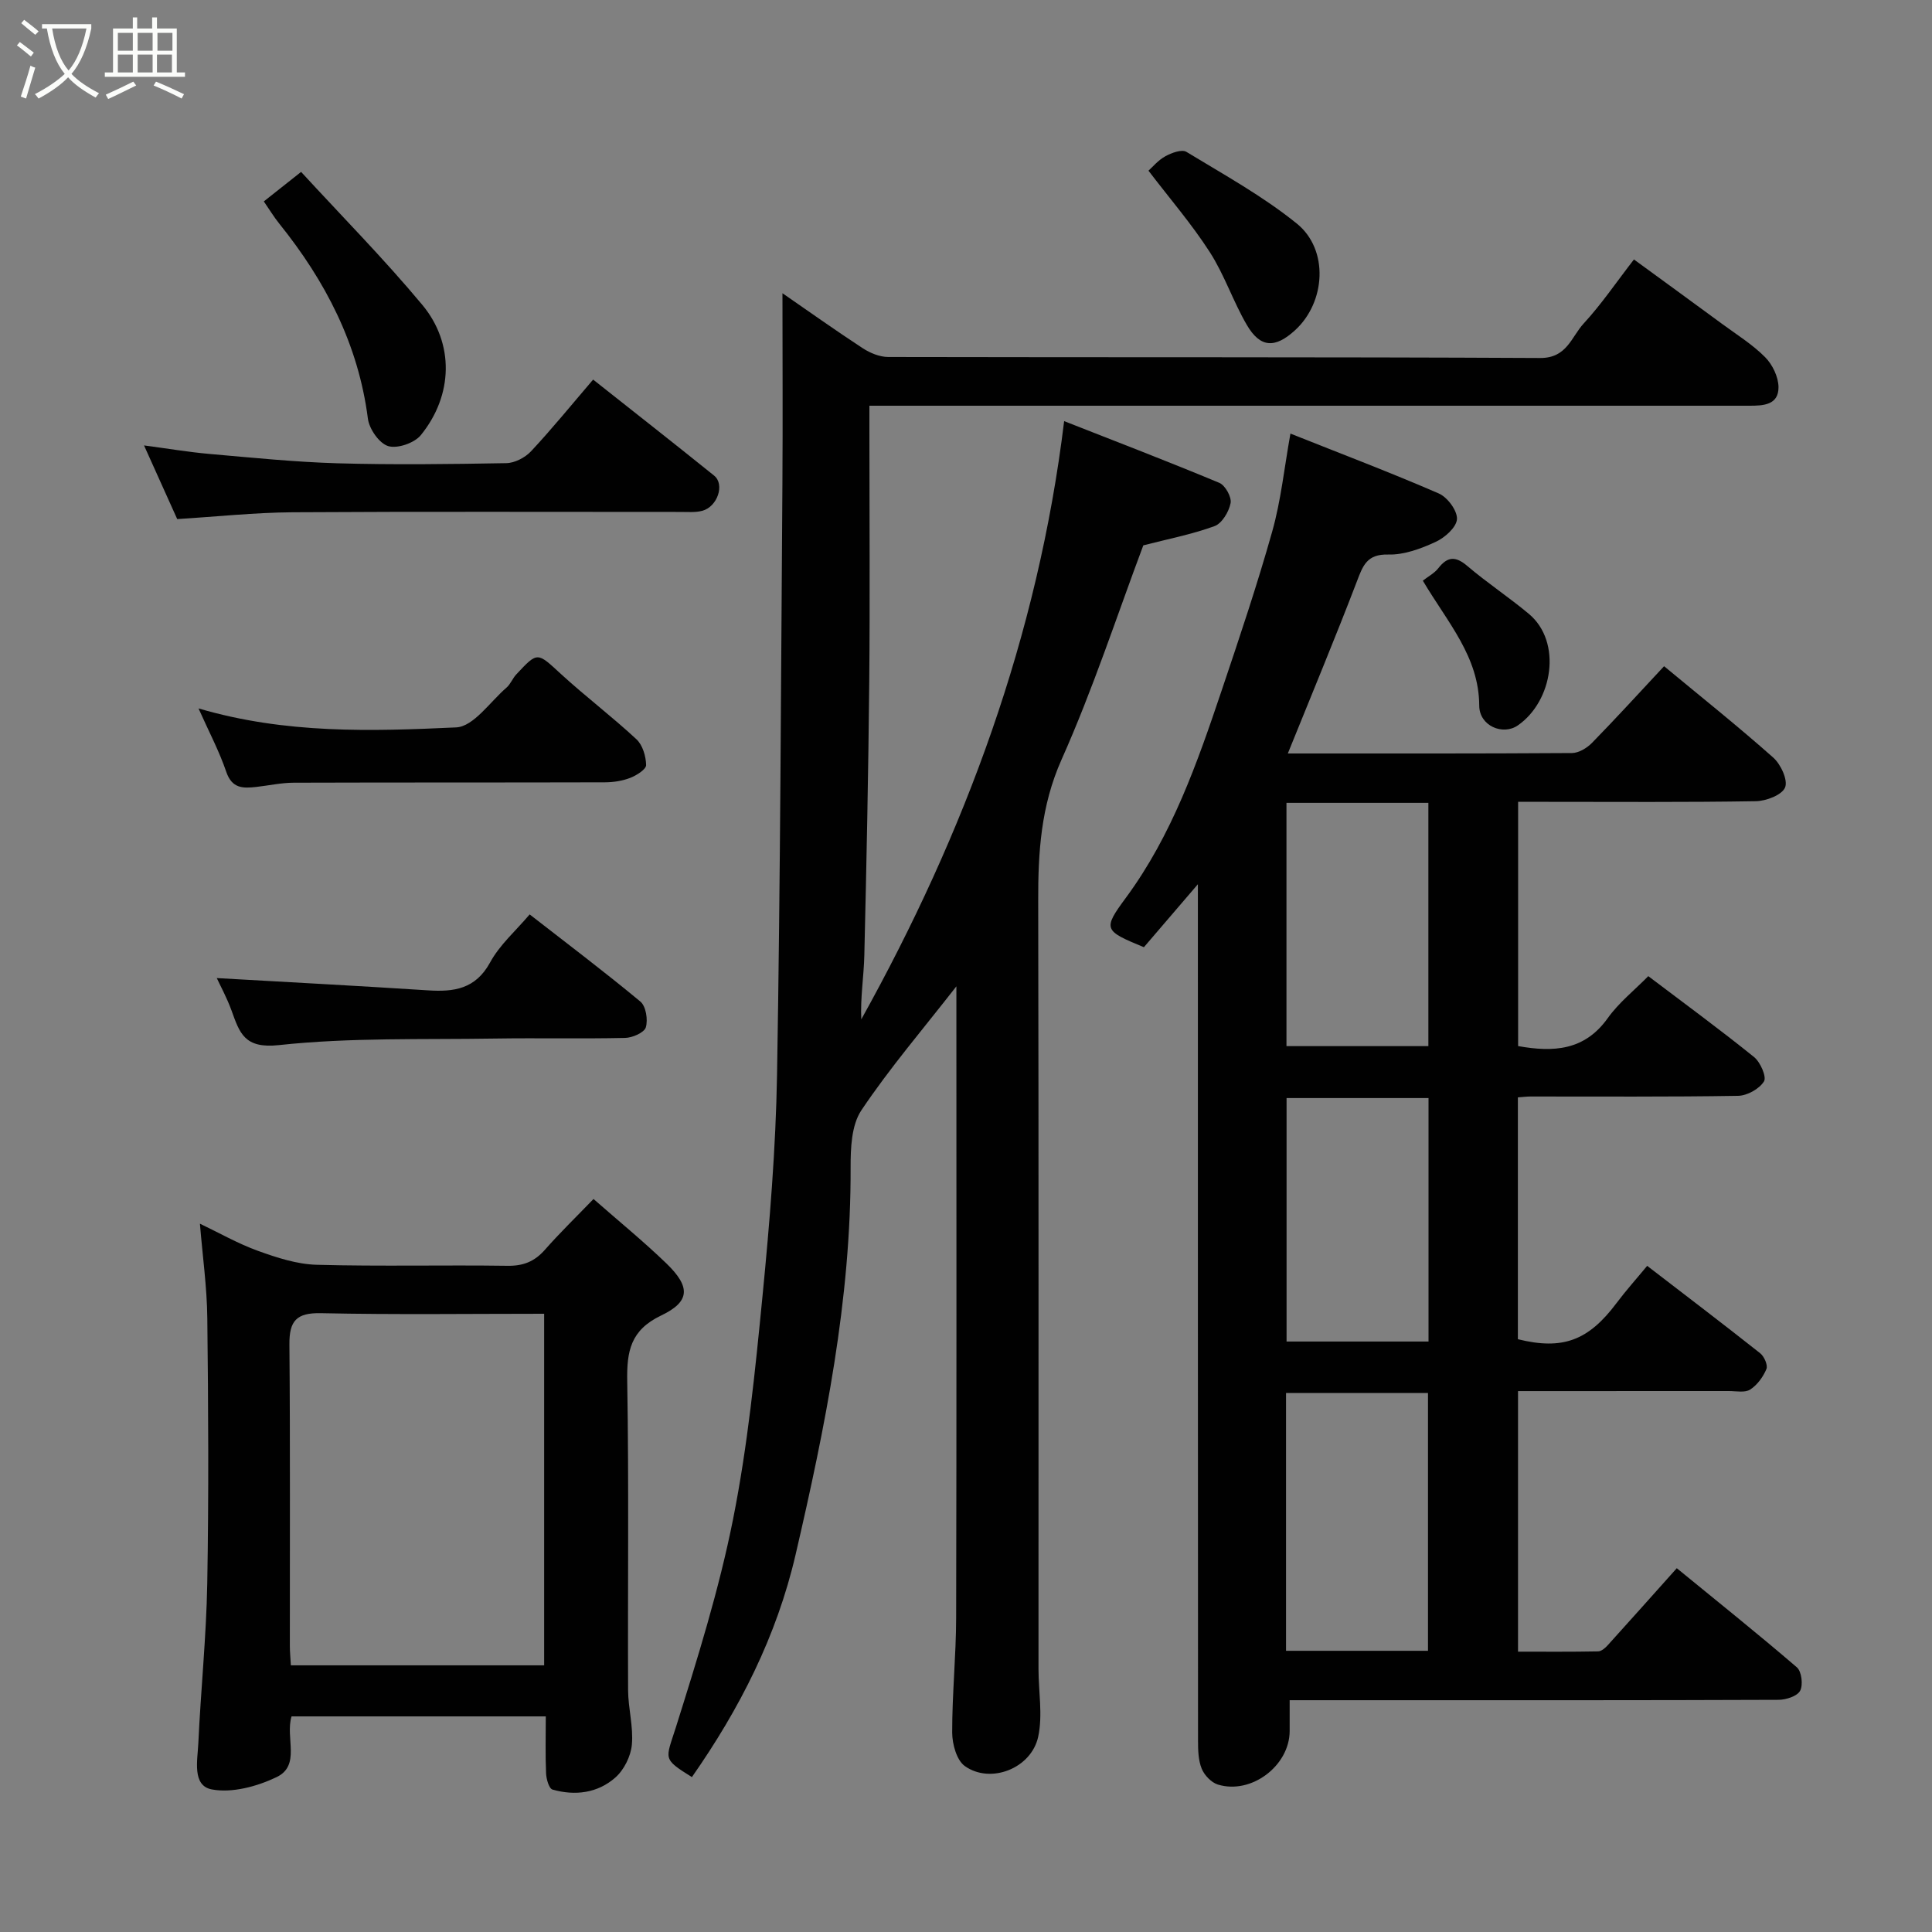 <svg enable-background="new 0 0 400 400" viewBox="0 0 400 400" xmlns="http://www.w3.org/2000/svg"><rect x="0" y="0" width="400" height="400" fill="#808080" stroke="none"/><path d="m6.4 11.7c-1-.8-1.9-1.6-2.9-2.3l.6-.7c.9.7 1.9 1.4 2.9 2.2zm-2.1 8.3c.7-2.1 1.4-4.2 2-6.4.2.1.6.3 1 .4-.7 2.3-1.3 4.4-1.9 6.4zm3-12.8c-1.1-.9-2.1-1.7-2.9-2.4l.6-.7c1 .8 2 1.5 3 2.4zm1.4-1.3v-.9h10.2v.9c-.9 4.2-2.3 7.3-4.1 9.4 1.3 1.4 3.2 2.7 5.7 4-.2.2-.4.5-.7.9-2.5-1.4-4.4-2.7-5.7-4.2-1.4 1.5-3.5 3-6.1 4.4 0 0 0 0-.1-.1-.3-.4-.5-.7-.7-.8 2.7-1.4 4.7-2.8 6.2-4.2-1.8-2.2-3-5.3-3.7-9.4zm9.2 0h-7.1c.6 3.8 1.7 6.7 3.4 8.7 1.7-2 2.9-4.8 3.7-8.7z" fill="#fbfcfa"/><path d="m31.6 3.6h.9v2.3h4.1v9.1h1.7v.9h-16.6v-.9h1.7v-9.1h4.1v-2.3h.9v2.3h3.1v-2.3zm-4 13.3.6.8c-1.9.9-3.8 1.9-5.8 2.8-.2-.3-.3-.6-.5-.9 2-.9 3.9-1.8 5.7-2.7zm-3.2-10.1v3.7h3.1v-3.7zm0 4.5v3.7h3.1v-3.7zm4.1-4.5v3.7h3.1v-3.7zm0 4.5v3.7h3.1v-3.7zm9.1 9.1c-2.1-1.1-4.1-2-5.8-2.7l.5-.8c2.2.9 4.1 1.8 5.8 2.6zm-1.9-13.6h-3.1v3.7h3.1zm-3.2 4.5v3.7h3.1v-3.7z" fill="#fbfcfa"/><g fill="#010101"><path d="m266.63 156c19.53 0 39.18.04 58.83-.09 1.4-.01 3.1-1.04 4.14-2.1 4.97-5.08 9.76-10.34 14.93-15.88 7.62 6.32 15.28 12.42 22.6 18.92 1.57 1.39 3.08 4.67 2.45 6.19-.65 1.56-3.92 2.81-6.07 2.84-14.49.24-28.99.13-43.48.13-1.8 0-3.61 0-5.72 0v50.57c7.3 1.3 13.75.96 18.56-5.79 2.29-3.21 5.51-5.76 8.39-8.69 7.45 5.64 14.81 11.03 21.9 16.75 1.31 1.06 2.64 4.11 2.05 5.05-.97 1.55-3.48 2.95-5.37 2.98-14.32.24-28.66.13-42.98.14-.8 0-1.59.11-2.6.18v50.07c9.26 2.29 14.59.3 20.41-7.46 1.97-2.63 4.17-5.08 6.36-7.73 8.01 6.16 15.76 12.05 23.39 18.09.84.66 1.63 2.47 1.3 3.27-.68 1.63-1.9 3.31-3.36 4.25-1.09.7-2.91.31-4.4.31-14.46.01-28.92.01-43.67.01v53.95c5.42 0 11 .05 16.58-.06.68-.01 1.48-.7 2-1.28 4.64-5.12 9.23-10.29 14.29-15.94 8.27 6.77 16.69 13.5 24.86 20.52.99.85 1.32 3.64.68 4.85-.6 1.13-2.91 1.87-4.46 1.88-27.82.11-55.65.08-83.47.08-5.66 0-11.31 0-17.76 0 0 2.26.01 4.33 0 6.41-.03 7.16-7.95 13.18-14.87 11.05-1.36-.42-2.79-1.93-3.34-3.28-.71-1.75-.76-3.84-.76-5.78-.03-57.15-.03-114.3-.03-171.44 0-1.74 0-3.49 0-5.9-4.13 4.82-7.71 9-11.18 13.04-8.27-3.43-8.58-3.66-3.71-10.26 9.56-12.98 14.76-27.89 19.81-42.89 3.68-10.93 7.36-21.87 10.48-32.96 1.8-6.39 2.48-13.1 3.76-20.23 10.54 4.2 20.73 8.06 30.72 12.4 1.79.78 3.85 3.55 3.76 5.3-.09 1.69-2.51 3.85-4.41 4.72-3.05 1.41-6.54 2.71-9.8 2.62-4.44-.12-5.26 2.28-6.52 5.59-4.51 11.78-9.38 23.44-14.29 35.6zm29.02 185.78c0-18.1 0-35.81 0-53.37-10.07 0-19.78 0-29.39 0v53.37zm-29.3-175.56v50.37h29.38c0-16.99 0-33.57 0-50.37-9.85 0-19.44 0-29.38 0zm29.41 61.12c-10.06 0-19.77 0-29.39 0v50.41h29.39c0-16.83 0-33.42 0-50.41z"/><path d="m143.25 367.93c-6.17-3.86-5.43-3.63-3.35-10.21 4.48-14.23 8.96-28.56 11.87-43.17 3.03-15.22 4.59-30.76 6.1-46.23 1.49-15.25 2.75-30.58 3.01-45.89.69-40.75.81-81.52 1.11-122.28.09-13.09.01-26.19.01-39.44 5.19 3.58 10.82 7.59 16.61 11.38 1.53 1 3.52 1.82 5.3 1.82 44.99.1 89.98-.02 134.97.21 5.55.03 6.45-4.38 9-7.14 3.65-3.95 6.69-8.46 10.41-13.26 6.26 4.57 12.26 8.93 18.24 13.33 3.03 2.23 6.29 4.25 8.92 6.9 1.52 1.52 2.75 4.09 2.77 6.19.03 3.73-3.15 3.87-6.08 3.86-14.65-.01-29.31 0-43.98 0-43.82 0-87.65 0-131.47 0-1.99 0-3.97 0-6.69 0v5.49c0 17.16.13 34.33-.03 51.49-.18 18.93-.57 37.86-1.02 56.79-.1 4.38-.84 8.75-.63 13.28 21.48-38.63 36.58-79.37 42-123.86 10.77 4.23 21.51 8.35 32.13 12.78 1.22.51 2.58 2.95 2.33 4.2-.35 1.79-1.78 4.19-3.33 4.76-4.69 1.71-9.65 2.67-14.74 3.98-5.4 14.38-10.39 29.71-16.93 44.36-4.29 9.62-4.86 19.21-4.83 29.3.11 52.99.05 105.98.06 158.97 0 4.69.9 9.55-.06 14.02-1.42 6.59-9.89 9.87-15.2 6.08-1.69-1.21-2.6-4.54-2.61-6.91-.02-7.93.8-15.87.82-23.8.1-42.32.05-84.65.05-126.97 0-1.08 0-2.15 0-3.75-6.94 8.9-13.82 16.93-19.67 25.66-2.07 3.09-2.24 7.86-2.23 11.86.1 27.27-5.26 53.7-11.38 80.09-3.94 16.99-11.62 32-21.48 46.11z"/><path d="m60.36 355.36c-1.34 4.44 1.97 10.15-3.11 12.58-4.03 1.93-9.2 3.33-13.4 2.54-4.12-.78-2.95-6.04-2.79-9.53.51-11.04 1.65-22.05 1.85-33.09.32-18.32.22-36.65.01-54.98-.07-6.36-.97-12.72-1.53-19.53 4.01 1.91 7.89 4.14 12.03 5.63 3.91 1.41 8.07 2.77 12.16 2.88 13.15.36 26.32.02 39.48.21 3.29.05 5.62-.89 7.76-3.32 3.06-3.48 6.4-6.72 10.06-10.51 5.32 4.67 10.4 8.81 15.1 13.35 4.99 4.83 4.96 7.88-1.1 10.77-6.34 3.03-7.13 7.39-7.02 13.61.36 21.32.09 42.65.18 63.97.02 3.77 1.12 7.57.78 11.28-.22 2.39-1.62 5.22-3.42 6.8-3.64 3.22-8.33 3.83-13.01 2.49-.73-.21-1.28-2.17-1.33-3.35-.17-3.81-.06-7.63-.06-11.8-17.63 0-35.01 0-52.64 0zm52.3-10.57c0-24.45 0-48.48 0-72.79-15.63 0-30.92.21-46.21-.12-5.09-.11-6.57 1.6-6.53 6.47.18 20.8.07 41.6.09 62.41 0 1.28.13 2.56.21 4.03z"/><path d="m36.69 107.47c-2.22-4.92-4.41-9.79-6.87-15.25 4.77.63 9.13 1.37 13.51 1.76 8.84.77 17.69 1.68 26.56 1.94 11.64.33 23.3.18 34.94-.03 1.74-.03 3.89-1.15 5.11-2.45 4.36-4.67 8.4-9.64 12.86-14.85 8.48 6.72 16.82 13.24 25.06 19.89 2.25 1.82.67 6.46-2.48 7.28-1.41.37-2.97.23-4.46.23-26.79.01-53.59-.1-80.38.07-7.87.06-15.73.91-23.85 1.41z"/><path d="m41.1 146.67c18.07 5.31 35.78 4.74 53.35 3.93 3.6-.17 7.01-5.3 10.42-8.24.84-.72 1.25-1.91 2.02-2.73 4.46-4.78 4.32-4.61 9.22-.11 5.08 4.66 10.61 8.84 15.66 13.54 1.28 1.19 1.97 3.52 2 5.34.01.89-1.98 2.14-3.29 2.65-1.62.63-3.47.91-5.23.92-21.48.06-42.96.01-64.44.08-2.59.01-5.19.59-7.78.88-2.71.3-4.99.34-6.17-3.09-1.46-4.3-3.61-8.35-5.76-13.17z"/><path d="m109.66 189.32c7.59 5.91 15.4 11.8 22.93 18.05 1.15.96 1.59 3.76 1.12 5.33-.33 1.09-2.77 2.16-4.29 2.19-8.99.2-17.98-.01-26.97.13-14.92.24-29.93-.24-44.72 1.36-7.13.77-8.11-2.5-9.79-7.15-.98-2.7-2.38-5.25-3.06-6.73 14.32.82 29.03 1.59 43.71 2.54 5.4.35 9.85-.25 12.87-5.76 1.99-3.67 5.35-6.59 8.2-9.96z"/><path d="m54.62 41.7c2.45-1.94 4.62-3.66 7.72-6.11 8.34 9.08 17.11 17.95 25.07 27.5 6.67 7.99 6.44 18.73-.29 27.01-1.33 1.63-4.85 2.84-6.75 2.26-1.86-.57-3.93-3.55-4.2-5.68-1.98-15.4-8.79-28.49-18.36-40.39-1.11-1.38-2.02-2.9-3.19-4.59z"/><path d="m237.78 35.34c.78-.69 1.96-2.14 3.48-2.98 1.28-.71 3.42-1.5 4.37-.92 7.77 4.72 15.82 9.16 22.85 14.84 6.7 5.41 5.98 16.3-.34 22.08-4.16 3.81-7.21 3.68-10-1.09-2.84-4.86-4.63-10.36-7.67-15.08-3.73-5.8-8.29-11.08-12.69-16.85z"/><path d="m294.58 120.22c1.14-.89 2.41-1.55 3.2-2.57 1.91-2.45 3.57-2.55 6-.48 4.1 3.49 8.63 6.48 12.76 9.93 6.95 5.82 4.94 18.11-2.31 23.1-3.08 2.12-7.95.1-7.97-4.1-.05-10.15-6.48-17.11-11.68-25.88z"/></g></svg>